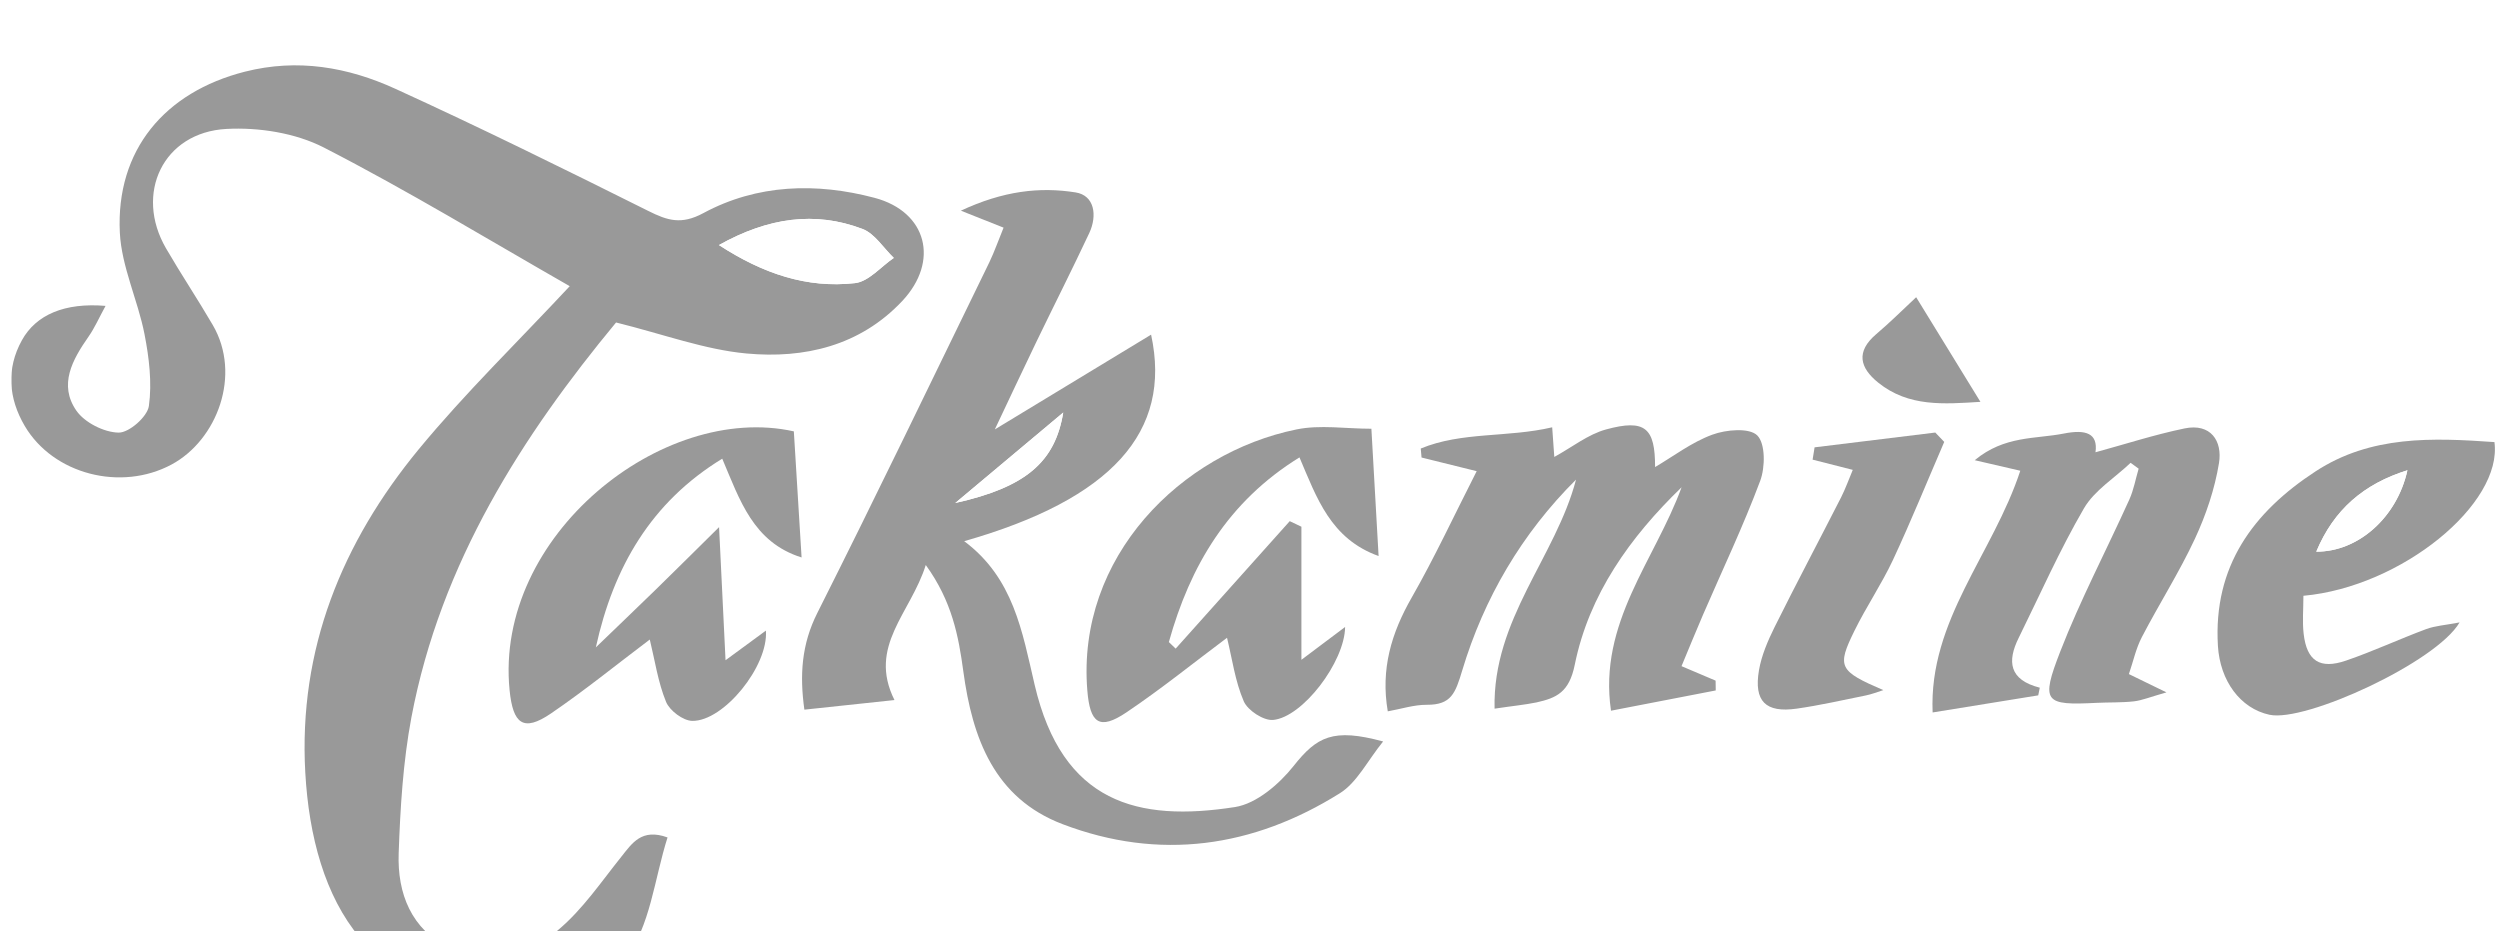 <svg width="153" height="57" viewBox="0 0 153 57" fill="none" xmlns="http://www.w3.org/2000/svg">
<g opacity="0.4" clip-path="url(#clip0_2_266)">
<g filter="url(#filter0_d_2_266)">
<path d="M34.868 13.514C31.702 16.912 28.473 20.047 25.626 23.503C20.937 29.201 18.266 35.738 18.688 43.291C19.125 51.093 22.617 57.905 32.356 56.904C34.442 56.691 37.151 56.099 38.284 54.659C39.796 52.731 40.047 49.806 40.856 47.255C39.268 46.682 38.694 47.602 38.014 48.454C36.794 49.977 35.669 51.646 34.199 52.887C32.303 54.487 30 55.293 27.538 54.06C25.174 52.876 24.319 50.692 24.403 48.221C24.498 45.441 24.665 42.634 25.182 39.908C26.971 30.415 32.014 22.617 37.706 15.74C40.621 16.462 43.125 17.405 45.694 17.638C49.224 17.962 52.632 17.176 55.216 14.43C57.511 11.99 56.736 8.962 53.525 8.111C49.961 7.167 46.34 7.267 43.049 9.046C41.696 9.775 40.856 9.501 39.671 8.909C34.541 6.346 29.4 3.811 24.19 1.436C21.283 0.111 18.217 -0.435 14.979 0.389C10.081 1.638 7.087 5.182 7.337 10.234C7.44 12.322 8.436 14.35 8.846 16.443C9.127 17.882 9.313 19.41 9.116 20.842C9.025 21.498 7.9 22.484 7.261 22.472C6.372 22.457 5.187 21.861 4.677 21.128C3.579 19.543 4.434 18.008 5.418 16.603C5.795 16.069 6.061 15.454 6.463 14.717C3.971 14.507 2.208 15.251 1.341 16.825C0.38 18.57 0.528 20.38 1.516 22.064C3.26 25.031 7.41 26.088 10.507 24.424C13.3 22.923 14.804 18.932 13.026 15.889C12.102 14.308 11.084 12.781 10.165 11.196C8.215 7.843 9.982 4.097 13.858 3.887C15.838 3.78 18.087 4.135 19.831 5.029C24.984 7.683 29.954 10.707 34.868 13.514Z" fill="white"/>
<path d="M61.419 9.932C61.107 10.692 60.867 11.383 60.548 12.04C57.056 19.204 53.602 26.386 50.019 33.504C49.05 35.429 48.928 37.307 49.225 39.427C51.113 39.224 52.899 39.037 54.738 38.839C53.093 35.539 55.73 33.527 56.653 30.575C58.257 32.786 58.66 34.928 58.952 37.086C59.511 41.183 60.856 44.849 65.032 46.438C70.952 48.691 76.683 47.87 81.999 44.54C83.047 43.883 83.682 42.558 84.644 41.374C81.577 40.538 80.593 41.073 79.16 42.879C78.279 43.994 76.888 45.185 75.581 45.388C69.63 46.316 65.013 45.151 63.318 37.915C62.551 34.635 62.023 31.377 59.005 29.117C68.023 26.547 71.731 22.43 70.443 16.477C67.24 18.421 64.09 20.33 60.879 22.277C61.719 20.506 62.562 18.7 63.429 16.905C64.5 14.682 65.617 12.487 66.662 10.253C67.16 9.195 66.989 7.958 65.819 7.771C63.622 7.423 61.4 7.679 58.8 8.89C59.902 9.329 60.495 9.565 61.419 9.932Z" fill="white"/>
<path d="M91.468 39.37C92.562 39.205 93.303 39.136 94.025 38.976C95.26 38.705 96.028 38.354 96.366 36.677C97.24 32.359 99.763 28.849 102.905 25.81C101.283 30.266 97.798 34.092 98.585 39.484C100.842 39.049 102.917 38.644 104.995 38.243C104.991 38.044 104.991 37.846 104.988 37.644C104.345 37.372 103.707 37.101 102.902 36.758C103.354 35.673 103.775 34.634 104.22 33.603C105.398 30.877 106.675 28.192 107.716 25.416C108.028 24.58 108.043 23.137 107.537 22.636C107.051 22.155 105.63 22.277 104.786 22.591C103.521 23.056 102.396 23.919 101.283 24.573C101.287 22.186 100.69 21.609 98.285 22.27C97.179 22.572 96.202 23.362 95.115 23.954C95.078 23.392 95.04 22.858 94.986 22.14C92.247 22.782 89.457 22.396 86.942 23.438C86.957 23.622 86.976 23.805 86.991 23.988C87.945 24.225 88.903 24.462 90.366 24.825C89.009 27.486 87.805 30.083 86.387 32.561C85.148 34.73 84.48 36.937 84.924 39.522C85.741 39.377 86.528 39.117 87.314 39.121C88.808 39.129 89.058 38.422 89.48 37.021C90.81 32.595 93.124 28.643 96.445 25.34C95.21 30.098 91.338 33.901 91.468 39.37Z" fill="white"/>
<path d="M130.394 24.324C130.554 24.443 130.717 24.565 130.877 24.683C130.69 25.317 130.573 25.982 130.307 26.573C128.904 29.678 127.305 32.706 126.077 35.879C124.873 38.988 125.12 39.175 128.312 39.014C129.068 38.976 129.832 39.007 130.584 38.923C131.086 38.865 131.572 38.659 132.579 38.373C131.523 37.857 130.994 37.602 130.28 37.254C130.538 36.494 130.709 35.688 131.074 34.99C132.127 32.97 133.358 31.037 134.319 28.975C134.999 27.513 135.535 25.928 135.794 24.34C136.014 22.98 135.284 21.888 133.685 22.22C131.83 22.602 130.022 23.19 128.236 23.679C128.399 22.518 127.647 22.266 126.298 22.533C124.565 22.877 122.673 22.648 120.845 24.164C122.03 24.439 122.775 24.611 123.634 24.809C121.966 29.896 118.029 33.966 118.269 39.602C120.552 39.232 122.642 38.896 124.732 38.556C124.763 38.4 124.797 38.243 124.827 38.087C122.935 37.602 122.825 36.471 123.531 35.047C124.846 32.389 126.043 29.666 127.529 27.112C128.182 26.005 129.425 25.245 130.394 24.324Z" fill="white"/>
<path d="M75.094 35.032C75.409 36.315 75.592 37.693 76.124 38.919C76.367 39.476 77.332 40.106 77.914 40.057C79.722 39.9 82.299 36.509 82.325 34.367C81.539 34.959 80.836 35.486 79.65 36.376C79.65 33.313 79.65 30.774 79.65 28.231C79.411 28.116 79.175 28.005 78.936 27.891C76.61 30.491 74.281 33.092 71.955 35.692C71.815 35.559 71.674 35.425 71.537 35.291C72.841 30.629 75.155 26.688 79.532 23.988C80.596 26.486 81.44 28.975 84.374 30.025C84.218 27.288 84.077 24.805 83.933 22.235C82.356 22.235 80.798 21.983 79.35 22.277C72.309 23.717 65.879 30.06 66.548 38.251C66.712 40.255 67.281 40.714 68.946 39.591C71.066 38.163 73.073 36.544 75.094 35.032Z" fill="white"/>
<path d="M39.766 35.139C40.077 36.41 40.271 37.747 40.765 38.953C40.986 39.492 41.81 40.11 42.369 40.118C44.299 40.145 47.039 36.754 46.876 34.592C46.15 35.123 45.492 35.608 44.406 36.406C44.261 33.428 44.139 30.896 44.01 28.261C42.631 29.621 41.385 30.866 40.123 32.095C38.911 33.279 37.687 34.447 36.468 35.62C37.55 30.69 39.861 26.726 44.204 24.072C45.287 26.604 46.089 29.181 49.06 30.117C48.897 27.436 48.741 24.924 48.585 22.4C40.545 20.605 30.255 28.792 31.189 38.231C31.395 40.301 32.022 40.824 33.728 39.66C35.799 38.243 37.76 36.651 39.766 35.139Z" fill="white"/>
<path d="M140.969 32.462C146.976 31.919 153.166 26.833 152.661 23.053C148.876 22.785 145.099 22.633 141.714 24.844C137.879 27.349 135.447 30.663 135.736 35.52C135.862 37.659 137.104 39.35 138.894 39.74C141.094 40.217 149.123 36.517 150.525 34.088C149.651 34.256 149.036 34.291 148.481 34.497C146.836 35.112 145.236 35.856 143.575 36.425C141.972 36.975 141.178 36.441 140.984 34.787C140.9 34.05 140.969 33.294 140.969 32.462Z" fill="white"/>
<path d="M118.986 23.045C118.804 22.854 118.625 22.663 118.443 22.472C115.981 22.774 113.518 23.076 111.056 23.377C111.014 23.629 110.976 23.878 110.934 24.13C111.679 24.32 112.424 24.511 113.393 24.756C113.154 25.325 112.948 25.901 112.675 26.444C111.326 29.09 109.931 31.713 108.609 34.375C108.191 35.211 107.803 36.112 107.651 37.025C107.328 38.923 108.058 39.637 109.954 39.37C111.379 39.167 112.789 38.846 114.198 38.56C114.559 38.487 114.905 38.346 115.262 38.235C112.538 37.063 112.409 36.815 113.496 34.604C114.221 33.13 115.156 31.759 115.851 30.27C116.961 27.891 117.949 25.455 118.986 23.045Z" fill="white"/>
<path d="M117.269 14.19C116.475 14.931 115.68 15.725 114.825 16.454C113.568 17.523 113.815 18.509 114.947 19.421C116.813 20.922 118.971 20.735 121.202 20.597C119.879 18.444 118.644 16.431 117.269 14.19Z" fill="white"/>
<path d="M34.868 13.514C29.955 10.707 24.988 7.683 19.828 5.033C18.084 4.135 15.835 3.784 13.855 3.891C9.983 4.101 8.212 7.847 10.161 11.2C11.081 12.784 12.099 14.308 13.023 15.893C14.797 18.936 13.292 22.923 10.503 24.427C7.406 26.092 3.261 25.035 1.513 22.067C0.525 20.387 0.373 18.573 1.338 16.828C2.204 15.255 3.967 14.511 6.46 14.72C6.057 15.457 5.791 16.072 5.415 16.607C4.431 18.016 3.576 19.547 4.674 21.132C5.183 21.865 6.369 22.461 7.258 22.476C7.9 22.488 9.021 21.502 9.112 20.846C9.31 19.417 9.124 17.886 8.843 16.447C8.432 14.354 7.44 12.326 7.334 10.238C7.087 5.182 10.081 1.638 14.979 0.389C18.217 -0.435 21.284 0.107 24.191 1.432C29.4 3.811 34.541 6.346 39.667 8.905C40.849 9.497 41.693 9.772 43.046 9.042C46.336 7.267 49.961 7.164 53.522 8.107C56.733 8.958 57.508 11.986 55.213 14.427C52.629 17.172 49.22 17.959 45.69 17.634C43.122 17.397 40.617 16.458 37.703 15.736C32.011 22.617 26.972 30.411 25.178 39.904C24.665 42.627 24.498 45.437 24.399 48.217C24.312 50.688 25.167 52.872 27.534 54.056C29.997 55.289 32.299 54.483 34.196 52.883C35.666 51.642 36.791 49.974 38.011 48.45C38.691 47.599 39.265 46.678 40.853 47.251C40.044 49.802 39.793 52.727 38.281 54.655C37.148 56.099 34.439 56.687 32.353 56.901C22.613 57.901 19.121 51.089 18.684 43.287C18.259 35.734 20.934 29.197 25.623 23.5C28.473 20.044 31.703 16.909 34.868 13.514ZM43.999 10.997C46.69 12.75 49.384 13.659 52.325 13.327C53.165 13.231 53.913 12.319 54.7 11.784C54.065 11.177 53.537 10.299 52.785 10.012C49.87 8.909 47.02 9.313 43.999 10.997Z" fill="black"/>
<path d="M61.419 9.932C60.495 9.565 59.902 9.329 58.804 8.893C61.4 7.683 63.626 7.427 65.823 7.775C66.993 7.958 67.16 9.195 66.666 10.257C65.618 12.491 64.504 14.69 63.432 16.909C62.566 18.703 61.723 20.509 60.883 22.281C64.09 20.334 67.244 18.425 70.447 16.481C71.739 22.438 68.027 26.55 59.009 29.12C62.03 31.377 62.555 34.638 63.322 37.919C65.017 45.155 69.634 46.319 75.585 45.391C76.892 45.185 78.283 43.994 79.164 42.883C80.597 41.076 81.581 40.546 84.647 41.378C83.686 42.562 83.052 43.887 82.003 44.544C76.687 47.873 70.956 48.694 65.036 46.441C60.856 44.853 59.511 41.187 58.956 37.09C58.664 34.928 58.261 32.79 56.657 30.579C55.734 33.531 53.093 35.543 54.742 38.843C52.903 39.037 51.121 39.228 49.228 39.431C48.932 37.311 49.054 35.429 50.023 33.508C53.606 26.39 57.06 19.207 60.552 12.044C60.868 11.383 61.107 10.688 61.419 9.932ZM58.462 26.784C62.79 25.817 64.573 24.271 65.07 21.247C62.95 23.022 60.921 24.721 58.462 26.784Z" fill="black"/>
<path d="M91.468 39.37C91.339 33.898 95.207 30.098 96.453 25.352C93.136 28.651 90.818 32.607 89.488 37.032C89.066 38.434 88.816 39.14 87.322 39.133C86.535 39.129 85.749 39.389 84.932 39.534C84.487 36.945 85.156 34.738 86.395 32.572C87.812 30.094 89.017 27.494 90.373 24.836C88.91 24.473 87.957 24.236 86.999 24C86.984 23.816 86.965 23.633 86.95 23.45C89.465 22.407 92.258 22.793 94.994 22.151C95.043 22.866 95.082 23.404 95.123 23.965C96.21 23.37 97.187 22.583 98.292 22.281C100.698 21.625 101.294 22.201 101.291 24.584C102.404 23.931 103.525 23.068 104.794 22.602C105.641 22.289 107.063 22.167 107.545 22.648C108.047 23.148 108.035 24.595 107.724 25.428C106.686 28.204 105.406 30.892 104.228 33.615C103.783 34.646 103.361 35.685 102.909 36.769C103.715 37.109 104.353 37.384 104.995 37.655C104.999 37.853 104.999 38.052 105.003 38.255C102.924 38.655 100.846 39.056 98.593 39.495C97.806 34.104 101.291 30.277 102.913 25.821C99.771 28.861 97.247 32.37 96.374 36.689C96.035 38.361 95.268 38.713 94.033 38.988C93.307 39.137 92.562 39.205 91.468 39.37Z" fill="black"/>
<path d="M130.394 24.324C129.425 25.245 128.183 26.005 127.537 27.112C126.051 29.666 124.85 32.389 123.539 35.047C122.836 36.471 122.947 37.605 124.835 38.087C124.805 38.243 124.771 38.4 124.74 38.556C122.65 38.896 120.557 39.232 118.277 39.602C118.033 33.966 121.974 29.896 123.642 24.809C122.783 24.611 122.038 24.439 120.853 24.164C122.681 22.648 124.573 22.877 126.306 22.533C127.655 22.266 128.407 22.518 128.244 23.679C130.026 23.194 131.838 22.606 133.693 22.22C135.293 21.888 136.022 22.98 135.802 24.34C135.543 25.928 135.008 27.513 134.327 28.975C133.366 31.037 132.135 32.966 131.082 34.99C130.717 35.692 130.55 36.494 130.288 37.254C131.002 37.602 131.531 37.857 132.587 38.373C131.58 38.659 131.094 38.865 130.592 38.923C129.84 39.007 129.076 38.976 128.32 39.014C125.128 39.175 124.877 38.992 126.085 35.879C127.317 32.706 128.912 29.678 130.315 26.573C130.584 25.978 130.698 25.313 130.885 24.683C130.717 24.565 130.558 24.447 130.394 24.324Z" fill="black"/>
<path d="M75.094 35.032C73.072 36.544 71.07 38.163 68.942 39.595C67.274 40.718 66.708 40.259 66.544 38.255C65.875 30.06 72.305 23.717 79.346 22.281C80.794 21.983 82.356 22.239 83.929 22.239C84.073 24.805 84.214 27.291 84.37 30.029C81.436 28.975 80.592 26.486 79.528 23.992C75.151 26.696 72.833 30.633 71.534 35.295C71.674 35.429 71.815 35.562 71.951 35.696C74.277 33.096 76.606 30.495 78.932 27.895C79.171 28.009 79.407 28.12 79.646 28.235C79.646 30.778 79.646 33.317 79.646 36.38C80.832 35.49 81.531 34.963 82.321 34.371C82.295 36.513 79.719 39.9 77.91 40.061C77.328 40.11 76.363 39.48 76.12 38.923C75.588 37.693 75.409 36.315 75.094 35.032Z" fill="black"/>
<path d="M39.767 35.139C37.76 36.651 35.803 38.243 33.725 39.66C32.019 40.824 31.392 40.301 31.186 38.232C30.252 28.792 40.546 20.609 48.583 22.4C48.738 24.924 48.894 27.436 49.057 30.117C46.086 29.181 45.28 26.604 44.201 24.072C39.858 26.726 37.548 30.69 36.465 35.62C37.684 34.444 38.908 33.275 40.12 32.095C41.382 30.866 42.628 29.621 44.007 28.261C44.133 30.892 44.258 33.428 44.403 36.406C45.489 35.608 46.151 35.123 46.873 34.593C47.036 36.758 44.296 40.148 42.366 40.118C41.807 40.11 40.983 39.492 40.762 38.953C40.268 37.747 40.078 36.41 39.767 35.139Z" fill="black"/>
<path d="M140.969 32.462C140.969 33.294 140.897 34.05 140.984 34.791C141.174 36.444 141.972 36.979 143.575 36.429C145.236 35.86 146.832 35.116 148.481 34.501C149.036 34.295 149.651 34.26 150.525 34.092C149.123 36.517 141.094 40.217 138.894 39.744C137.104 39.358 135.865 37.663 135.736 35.524C135.447 30.667 137.879 27.352 141.714 24.847C145.095 22.637 148.873 22.789 152.661 23.056C153.166 26.833 146.976 31.919 140.969 32.462ZM141.755 29.762C144.32 29.773 146.703 27.662 147.334 24.779C144.658 25.619 142.827 27.192 141.755 29.762Z" fill="black"/>
<path d="M118.987 23.045C117.946 25.455 116.958 27.891 115.848 30.27C115.153 31.755 114.218 33.126 113.492 34.604C112.406 36.815 112.535 37.063 115.259 38.235C114.906 38.346 114.556 38.487 114.195 38.56C112.782 38.846 111.376 39.167 109.951 39.37C108.055 39.637 107.329 38.919 107.648 37.025C107.804 36.112 108.191 35.215 108.606 34.375C109.928 31.717 111.323 29.09 112.672 26.444C112.945 25.905 113.15 25.329 113.39 24.756C112.425 24.508 111.676 24.317 110.931 24.13C110.973 23.878 111.011 23.629 111.053 23.377C113.515 23.076 115.977 22.774 118.44 22.472C118.626 22.663 118.808 22.854 118.987 23.045Z" fill="black"/>
<path d="M117.269 14.19C118.644 16.431 119.879 18.44 121.202 20.593C118.971 20.731 116.809 20.918 114.947 19.417C113.815 18.505 113.568 17.52 114.825 16.45C115.677 15.729 116.475 14.931 117.269 14.19Z" fill="black"/>
<path d="M43.999 10.997C47.02 9.313 49.87 8.909 52.785 10.012C53.537 10.299 54.069 11.177 54.7 11.784C53.909 12.322 53.161 13.235 52.325 13.327C49.38 13.655 46.69 12.746 43.999 10.997Z" fill="white"/>
<path d="M58.462 26.784C60.921 24.721 62.95 23.022 65.07 21.247C64.572 24.271 62.79 25.817 58.462 26.784Z" fill="white"/>
<path d="M141.756 29.762C142.831 27.192 144.659 25.615 147.334 24.779C146.7 27.666 144.321 29.777 141.756 29.762Z" fill="white"/>
</g>
</g>
<defs>
<filter id="filter0_d_2_266" x="-3.312" y="-0.002" width="160.002" height="65.004" filterUnits="userSpaceOnUse" color-interpolation-filters="sRGB">
<feFlood flood-opacity="0" result="BackgroundImageFix"/>
<feColorMatrix in="SourceAlpha" type="matrix" values="0 0 0 0 0 0 0 0 0 0 0 0 0 0 0 0 0 0 127 0" result="hardAlpha"/>
<feOffset dy="4"/>
<feGaussianBlur stdDeviation="2"/>
<feComposite in2="hardAlpha" operator="out"/>
<feColorMatrix type="matrix" values="0 0 0 0 0 0 0 0 0 0 0 0 0 0 0 0 0 0 0.25 0"/>
<feBlend mode="normal" in2="BackgroundImageFix" result="effect1_dropShadow_2_266"/>
<feBlend mode="normal" in="SourceGraphic" in2="effect1_dropShadow_2_266" result="shape"/>
</filter>
<clipPath id="clip0_2_266">
<rect width="152" height="57" fill="white" transform="translate(0.692)"/>
</clipPath>
</defs>
</svg>
